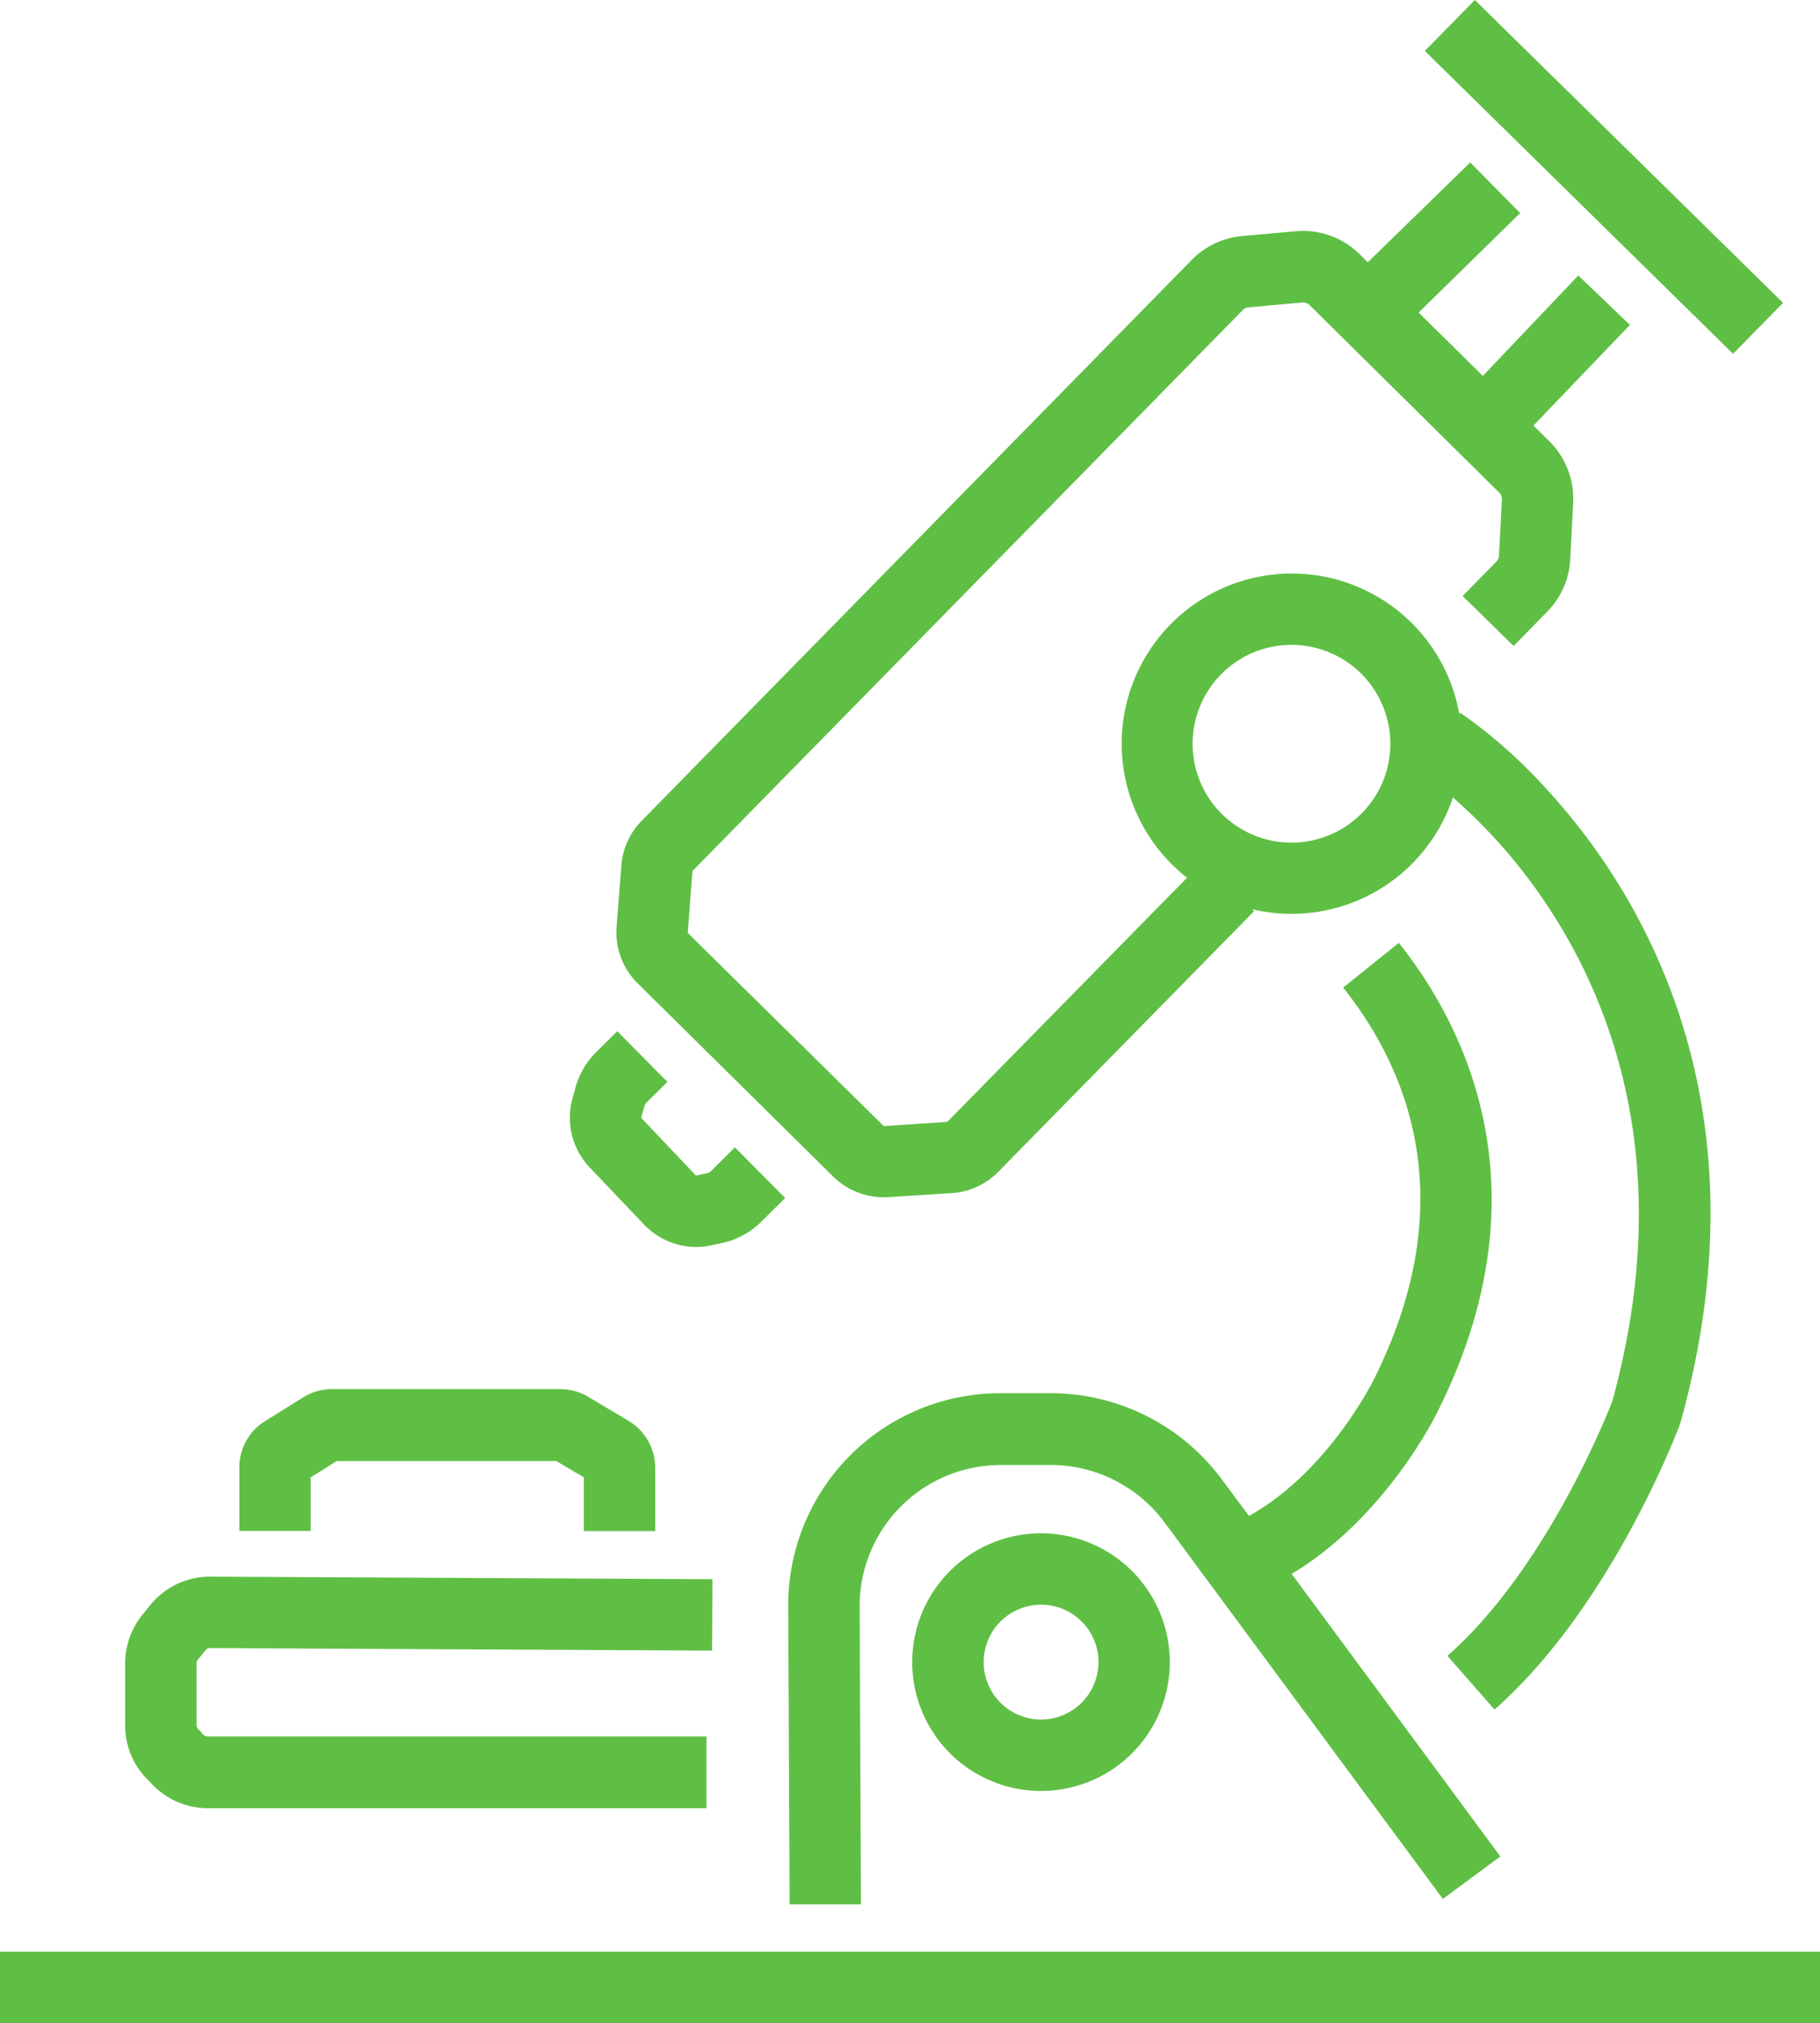 <svg id="图层_1" data-name="图层 1" xmlns="http://www.w3.org/2000/svg" viewBox="0 0 257.75 286.42"><defs><style>.cls-1{fill:none;}.cls-2{fill:#5fbf44;}</style></defs><title>Police step_6icon</title><path class="cls-1" d="M147.44,227.44a7.88,7.88,0,1,0,7.88,7.88A7.89,7.89,0,0,0,147.44,227.44Z"/><path class="cls-1" d="M182.9,119a13.74,13.74,0,1,0-13.74-13.74A13.75,13.75,0,0,0,182.9,119Z"/><path class="cls-2" d="M211.66,118.65c11.15,12.13,28,38.54,16.68,79.72-.94,2.43-9.57,23.94-23.35,36.06l6.66,7.61c16.38-14.4,25.84-39.25,26.23-40.3l.14-.43c12.81-46.13-6.42-75.94-19-89.6l0,0a71.67,71.67,0,0,0-12.23-10.81l-.12.19-.06-.31A24.09,24.09,0,1,0,168,124.18l.11.09-.1.1-33.85,34.46h0l-9,.6,0,0L97.4,132.08l.66-8.75,0,0L176,43.9a1.29,1.29,0,0,1,.84-.39l7.59-.68a1.27,1.27,0,0,1,1.05.38l26.82,26.51a1.35,1.35,0,0,1,.4,1l-.41,7.94a1.33,1.33,0,0,1-.38.86l-4.77,4.86,7.22,7.08,4.76-4.86a11.41,11.41,0,0,0,3.26-7.42l.41-8a11.43,11.43,0,0,0-3.38-8.72l-2.24-2.21L230.83,46l-7.31-7L210,53.22l-.09-.09-9-8.88.09-.09,14.29-14L208.21,23,193.7,37.14,192.57,36a11.42,11.42,0,0,0-9.06-3.26l-7.6.68a11.42,11.42,0,0,0-7.14,3.38l-77.89,79.4A10.11,10.11,0,0,0,88,122.53l-.68,8.7a10.15,10.15,0,0,0,3,8L118,166.58a10.22,10.22,0,0,0,7.76,2.91l9-.57a10.15,10.15,0,0,0,6.6-3L177.61,129l-.27-.27.42.09a24.06,24.06,0,0,0,27.94-15.75l.06-.17.14.12a77.31,77.31,0,0,1,5.59,5.45M182.9,91.3a14,14,0,1,1-14,14A14,14,0,0,1,182.9,91.3Z"/><rect class="cls-2" x="222.1" y="-5.55" width="10.11" height="61.19" transform="translate(50.1 169.54) rotate(-45.51)"/><rect class="cls-2" y="276.31" width="257.75" height="10.11"/><path class="cls-2" d="M147.44,217.08a18.24,18.24,0,1,0,18.23,18.24A18.26,18.26,0,0,0,147.44,217.08Zm0,26.37a8.13,8.13,0,1,1,8.13-8.13A8.15,8.15,0,0,1,147.44,243.45Z"/><path class="cls-2" d="M21.33,252.39A10.93,10.93,0,0,0,29.38,256h70.67V245.84H29.38a.83.83,0,0,1-.59-.26l-.75-.83a.78.78,0,0,1-.21-.54v-8.75A.87.87,0,0,1,28,235l1.12-1.37a.78.78,0,0,1,.62-.3l71.11.36.05-10.11-71.16-.36a10.86,10.86,0,0,0-8.49,4.06l-1.11,1.37a11,11,0,0,0-2.42,6.86v8.75a10.85,10.85,0,0,0,2.85,7.35Z"/><path class="cls-2" d="M212.48,262.83l-29.55-40,.12-.07c13.22-8,20.29-22.35,20.59-23,15.86-31.73,3.38-55.1-5.54-66.27l-7.88,6.33c9,11.29,17.06,30.06,4.35,55.47-.06.13-6.46,13.07-17.59,19.27l-.1.06-3.72-5a30.14,30.14,0,0,0-24.31-12.37h-7.16a30,30,0,0,0-30.06,30.17l.2,42.2,10.1,0-.19-42.21a20,20,0,0,1,20-20h7.16A20.08,20.08,0,0,1,165,215.64l39.34,53.21Z"/><path class="cls-2" d="M91.23,173.39a10.21,10.21,0,0,0,7.37,3.15,9.74,9.74,0,0,0,2.08-.22l1.56-.33a11.32,11.32,0,0,0,5.55-3l3.41-3.38-7.12-7.17-3.38,3.35a1.28,1.28,0,0,1-.57.31l-1.57.33-7.75-8.17.44-1.63a1.13,1.13,0,0,1,.33-.55l2.94-2.91L87.42,146l-2.93,2.9a11.26,11.26,0,0,0-3,5.11l-.44,1.61a10.22,10.22,0,0,0,2.43,9.63Z"/><path class="cls-2" d="M78.69,206.8l4,2.36v7.61l10.1,0v-9a7.72,7.72,0,0,0-3.76-6.6l-5.73-3.41a7.69,7.69,0,0,0-3.94-1.09H47a7.71,7.71,0,0,0-4.08,1.17l-5.41,3.38a7.67,7.67,0,0,0-3.61,6.53v9H44v-7.63l.06,0,3.63-2.27H78.66Z"/></svg>